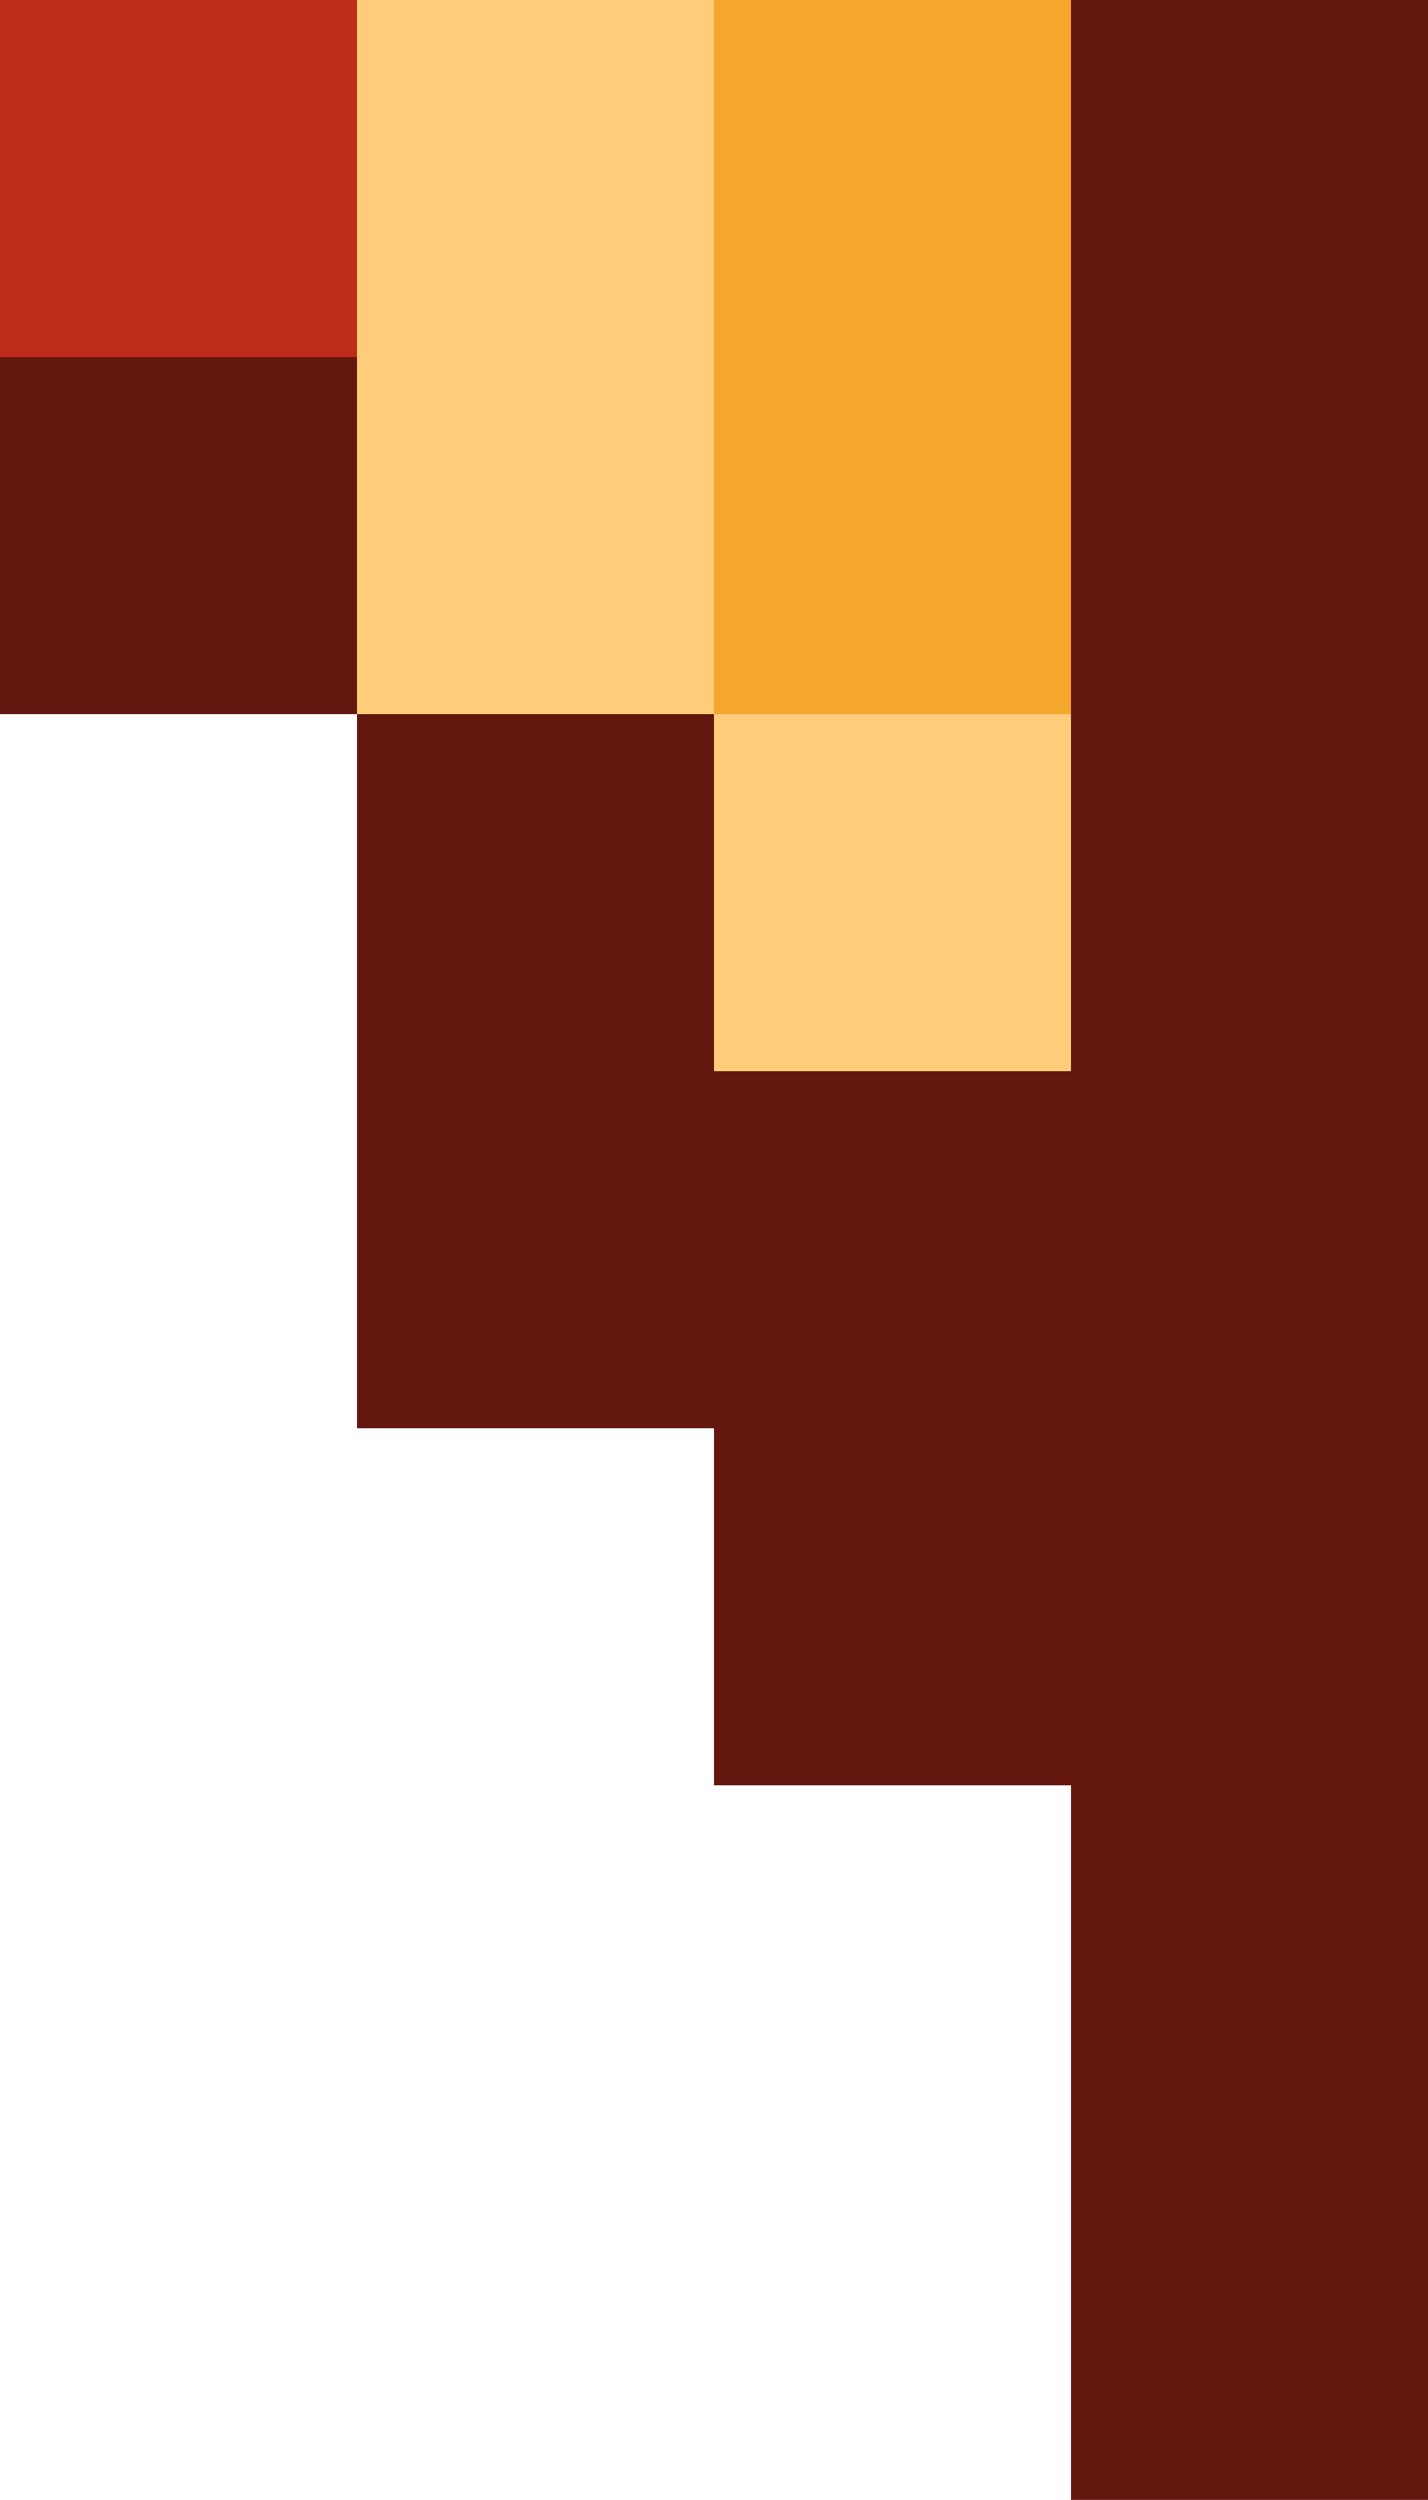 <?xml version="1.0" encoding="UTF-8"?>
<svg id="Layer_2" xmlns="http://www.w3.org/2000/svg" viewBox="0 0 39.21 68.63" shape-rendering="crispEdges">
  <defs>
    <style>
      .cls-1 {
        fill: #63170f;
      }

      .cls-2 {
        fill: #fecd79;
      }

      .cls-3 {
        fill: #f5a62f;
      }

      .cls-4 {
        fill: #be2c1a;
      }
    </style>
  </defs>
  <g id="All_Assets">
    <g id="Snake_Assets">
      <g id="Tail_Up">
        <rect class="cls-1" x="29.41" width="9.8" height="9.8"/>
        <rect class="cls-3" x="19.6" width="9.81" height="9.8"/>
        <rect class="cls-2" x="9.8" width="9.8" height="9.8"/>
        <rect class="cls-4" width="9.8" height="9.8"/>
        <rect class="cls-1" x="29.41" y="9.8" width="9.8" height="9.81"/>
        <rect class="cls-3" x="19.6" y="9.8" width="9.81" height="9.81"/>
        <rect class="cls-2" x="9.8" y="9.8" width="9.8" height="9.81"/>
        <rect class="cls-1" y="9.8" width="9.8" height="9.81"/>
        <rect class="cls-1" x="29.41" y="19.61" width="9.8" height="9.8"/>
        <rect class="cls-2" x="19.6" y="19.61" width="9.81" height="9.8"/>
        <rect class="cls-1" x="9.8" y="19.61" width="9.8" height="9.8"/>
        <rect class="cls-1" x="29.41" y="29.41" width="9.8" height="9.8"/>
        <rect class="cls-1" x="19.6" y="29.41" width="9.81" height="9.8"/>
        <rect class="cls-1" x="9.8" y="29.41" width="9.8" height="9.8"/>
        <rect class="cls-1" x="29.41" y="39.21" width="9.8" height="9.81"/>
        <rect class="cls-1" x="19.6" y="39.21" width="9.81" height="9.81"/>
        <rect class="cls-1" x="29.41" y="49.02" width="9.8" height="9.8"/>
        <rect class="cls-1" x="29.41" y="58.82" width="9.8" height="9.81"/>
      </g>
    </g>
  </g>
</svg>